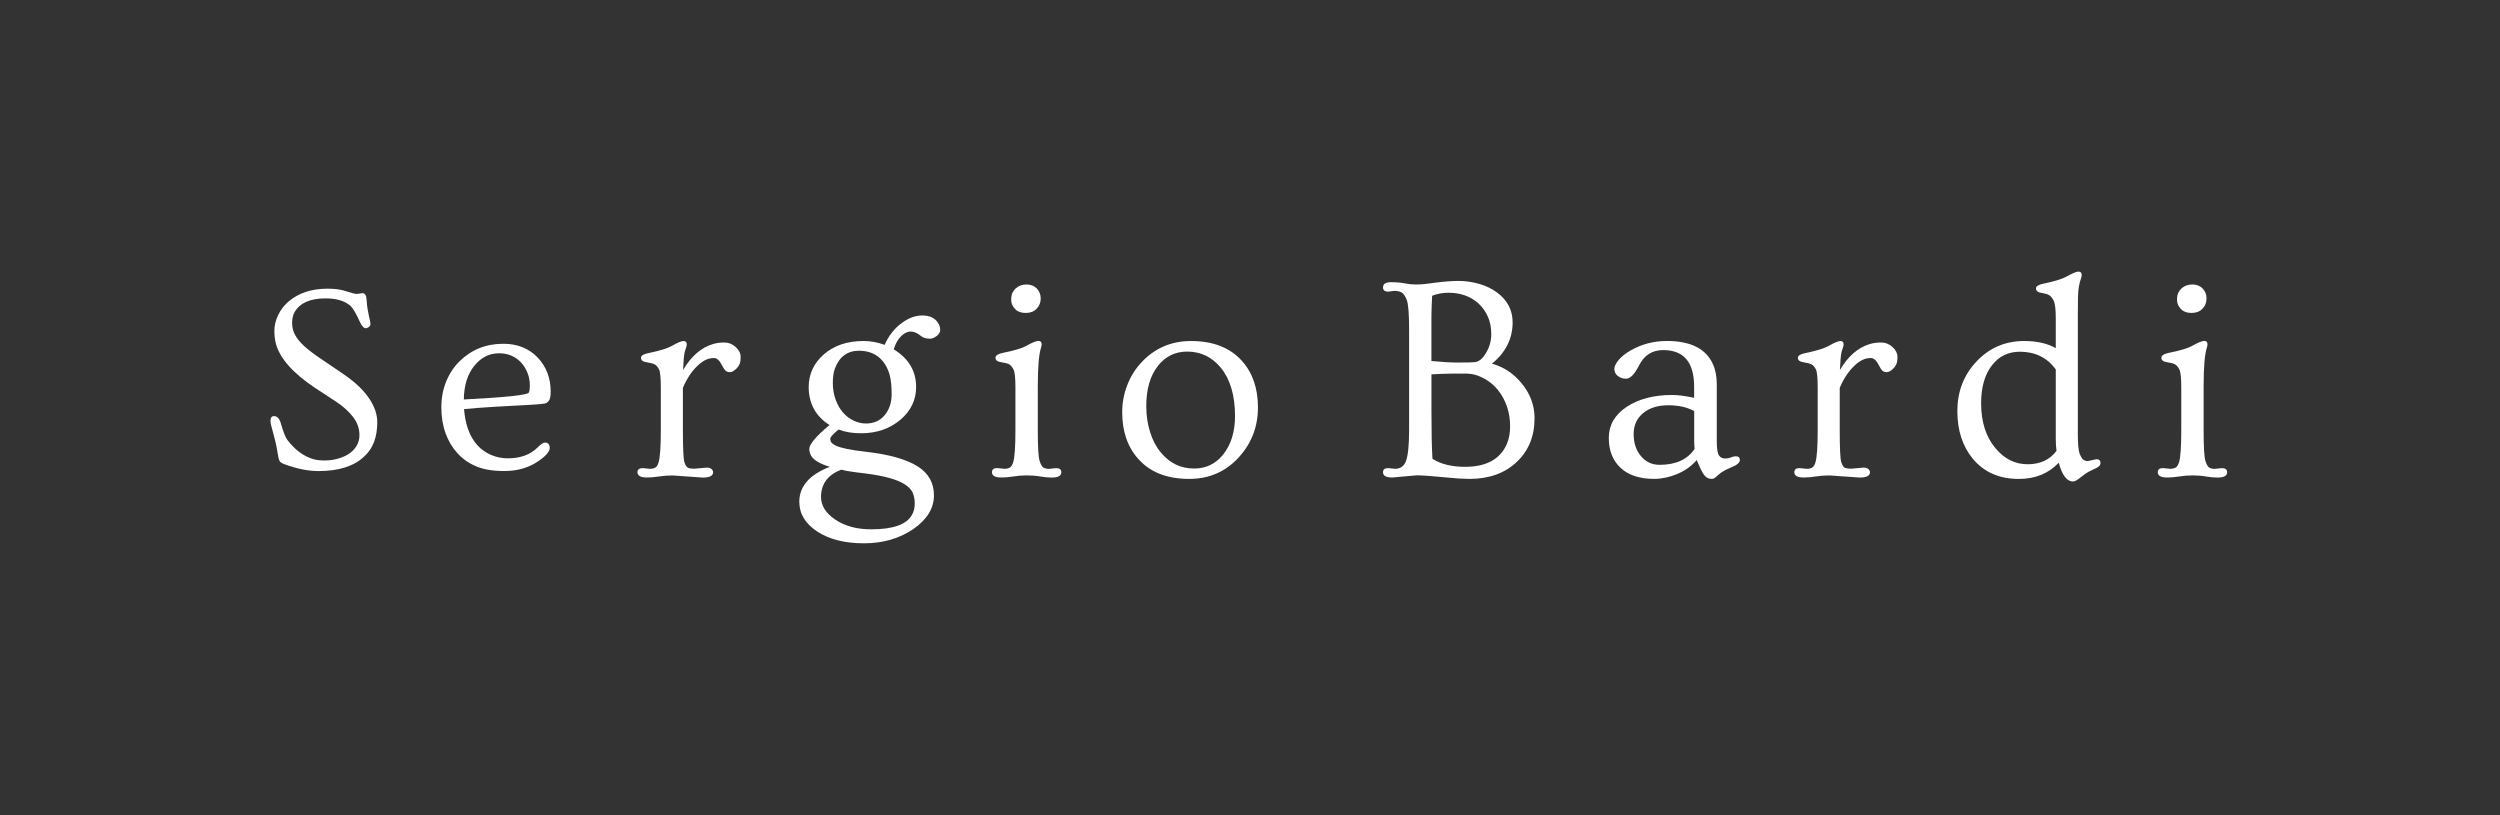 <svg width="1000" height="326" viewBox="0 0 1000 326" fill="none" xmlns="http://www.w3.org/2000/svg">
<rect x="0" y="0" width="1000" height="326" fill="#333333" stroke="none"/>
<path d="M142.78 117.58L144.99 117.27C145.96 117.27 146.51 118.07 146.61 119.66C146.71 121.25 146.86 122.55 147.03 123.57C147.2 124.58 147.38 125.49 147.55 126.3C147.73 127.11 147.88 127.79 148 128.34C148.12 128.9 148.18 129.36 148.18 129.73C148.18 130.1 147.98 130.44 147.58 130.78C147.17 131.11 146.74 131.28 146.29 131.28C145.49 131.28 144.7 130.42 143.93 128.7C142.46 125.45 141.23 123.35 140.25 122.4C137.97 120.37 134.63 119.35 130.22 119.35C124.07 119.35 119.93 121.19 117.83 124.86C117.17 126.05 116.84 127.51 116.84 129.22C116.84 130.93 117.25 132.54 118.07 134.05C118.89 135.56 120.15 137.07 121.85 138.59C123.55 140.12 125.71 141.75 128.33 143.51C130.96 145.26 133.77 147.17 136.78 149.22C139.79 151.29 142.14 153.16 143.82 154.82C145.5 156.49 146.87 158.14 147.92 159.78C149.92 162.89 150.91 165.92 150.91 168.85C150.91 171.79 150.49 174.41 149.65 176.7C148.81 178.99 147.45 181 145.56 182.71C141.46 186.53 135.41 188.43 127.4 188.43C123.34 188.43 118.86 187.54 113.96 185.75C112.84 185.37 112.14 184.93 111.86 184.44C111.55 183.85 111.26 182.73 111.02 181.08C110.78 179.44 110.49 177.95 110.15 176.62C109.82 175.29 109.51 174.11 109.24 173.05L108.5 170.32C108.29 169.51 108.19 168.84 108.19 168.33C108.19 167.07 108.67 166.44 109.6 166.44C110.86 166.44 111.77 167.4 112.33 169.32C113.31 172.75 114.19 174.97 114.96 175.99C117.94 179.91 121.38 182.47 125.3 183.66C126.46 184 128 184.19 129.95 184.19C131.89 184.19 133.8 183.9 135.67 183.32C137.54 182.74 139.09 181.96 140.32 180.98C142.63 179.09 143.78 176.79 143.78 174.08C143.78 171.37 142.91 168.92 141.18 166.73C139.45 164.55 137.36 162.64 134.93 161.01C132.5 159.39 130.68 158.19 129.47 157.41C128.26 156.65 127.13 155.91 126.08 155.21C117.23 149.29 111.99 143.42 110.38 137.57C109.96 136.03 109.75 134.26 109.75 132.27C109.75 130.28 110.24 128.23 111.21 126.13C112.19 124.03 113.59 122.2 115.41 120.62C119.43 117.19 124.63 115.47 131 115.47C133.9 115.47 136.23 115.77 137.98 116.36C140.45 117.18 142.04 117.58 142.78 117.58Z" fill="white"/>
<path d="M182.92 181.23C180.87 178.97 179.3 176.31 178.2 173.22C177.09 170.14 176.54 166.72 176.54 162.96C176.54 159.2 177.18 155.74 178.48 152.59C179.77 149.44 181.56 146.74 183.84 144.5C188.56 139.84 194.39 137.51 201.32 137.51C207.06 137.51 211.69 139.4 215.23 143.19C218.6 146.83 220.27 151.33 220.27 156.68C220.27 158.42 220.04 159.63 219.56 160.27C219.09 160.92 218.51 161.3 217.8 161.43C217.1 161.56 216.14 161.65 214.92 161.74C213.7 161.83 212.21 161.92 210.46 162.03C208.71 162.13 206.75 162.24 204.6 162.34C202.45 162.44 200.25 162.57 198.01 162.7C192.86 163.02 188.73 163.33 185.62 163.65C186.39 173.06 189.99 179.17 196.43 181.97C198.53 182.88 200.77 183.33 203.15 183.33C208.19 183.33 212.18 181.86 215.12 178.91C216.38 177.65 217.34 177.02 218 177.02C219.26 177.02 219.89 177.78 219.89 179.28C219.89 180.05 219.37 180.97 218.32 182.05C217.27 183.14 215.76 184.26 213.8 185.42C210.33 187.41 206.3 188.41 201.67 188.41C197.05 188.41 193.28 187.77 190.36 186.49C187.46 185.26 184.98 183.49 182.92 181.23ZM185.53 159.79C201.94 158.95 210.58 158.06 211.46 157.11C211.78 156.76 211.93 155.73 211.93 154.01C211.93 152.3 211.6 150.62 210.94 149C210.28 147.38 209.38 145.98 208.26 144.83C205.94 142.48 203.08 141.31 199.65 141.31C195.77 141.31 192.49 142.94 189.83 146.19C187.03 149.59 185.6 154.12 185.53 159.79Z" fill="white"/>
<path d="M258.81 191C256.26 191 254.99 190.3 254.99 188.89C254.99 187.8 255.69 187.24 257.09 187.24L259.94 187.53C260.81 187.53 261.54 187.37 262.11 187.04C262.68 186.72 263.12 186.03 263.42 184.96C264.03 183.02 264.33 178.73 264.33 172.08V155.04C264.33 151.17 264.09 148.74 263.62 147.78C263.14 146.81 262.57 146.15 261.9 145.78C261.24 145.43 260.16 145.13 258.66 144.91C257.15 144.68 256.4 144.1 256.4 143.14C256.4 142.27 257.37 141.64 259.31 141.26C263.83 140.31 266.94 139.36 268.66 138.4C270.98 137.07 272.56 136.41 273.41 136.41C274.27 136.41 274.7 136.85 274.7 137.73C274.7 138.15 274.61 138.58 274.44 139.04C274.27 139.5 274.08 140.05 273.9 140.69C273.6 141.98 273.37 144.42 273.22 147.99C276.53 142.45 280.51 138.99 285.19 137.62C286.55 137.2 288.08 137 289.78 137C291.47 137 292.97 137.61 294.28 138.82C295.6 140.03 296.25 141.33 296.25 142.69C296.25 144.06 296.1 145.07 295.79 145.72C295.49 146.36 295.11 146.91 294.65 147.37C293.66 148.36 292.78 148.86 292 148.86C291.22 148.86 290.62 148.66 290.2 148.26C289.78 147.85 289.31 147.13 288.77 146.06C287.82 144.16 286.76 143.21 285.58 143.21C284.4 143.21 283.28 143.46 282.22 143.98C281.16 144.5 280.1 145.27 279.03 146.29C276.71 148.46 274.75 151.4 273.16 155.13V172.11C273.16 179.33 273.36 183.57 273.76 184.84C274.16 186.11 274.65 186.87 275.23 187.12C275.82 187.37 276.63 187.49 277.66 187.49L282.73 187.04C283.49 187.04 284.11 187.22 284.56 187.58C285.01 187.94 285.24 188.39 285.24 188.92C285.24 190.33 283.85 191.03 281.08 191.03L269.05 190.18C267.12 190.18 265.29 190.32 263.55 190.6C261.85 190.86 260.26 191 258.81 191Z" fill="white"/>
<path d="M335.41 171.8C333.21 173.65 332.1 174.87 332.1 175.44C332.1 176.01 332.24 176.51 332.53 176.95C332.82 177.38 333.43 177.83 334.38 178.29C336.55 179.24 340.27 180.01 345.52 180.6C350.79 181.19 355.18 181.99 358.71 183.02C362.24 184.04 365.11 185.28 367.32 186.72C371.5 189.46 373.58 193.26 373.58 198.12C373.58 203.33 370.82 207.82 365.31 211.62C359.77 215.42 353.19 217.32 345.59 217.32C337.96 217.32 331.74 215.77 326.96 212.65C322.13 209.5 319.72 205.51 319.72 200.69C319.72 194.53 323.79 189.89 331.92 186.72C327.47 185.39 324.87 183.69 324.11 181.6C323.85 180.95 323.71 180.28 323.71 179.6C323.71 177.7 326.41 174.51 331.8 170.02C326.25 166.49 323.47 161.38 323.47 154.69C323.55 149.56 325.54 145.27 329.46 141.81C333.56 138.21 338.88 136.4 345.41 136.4C348.26 136.4 351.07 136.92 353.85 137.94C355.52 134.18 357.88 131.22 360.92 129.05C363.54 127.15 366.22 126.19 368.96 126.19C372.11 126.19 374.29 127.35 375.51 129.67C375.89 130.35 376.08 131.13 376.08 132C376.08 132.87 375.61 133.68 374.68 134.4C373.75 135.12 372.86 135.48 372.03 135.48C370.47 135.48 369.26 135.12 368.38 134.4C366.98 133.22 365.61 132.62 364.28 132.62C362.95 132.62 361.64 133.26 360.38 134.53C359.11 135.8 358.15 137.54 357.5 139.74C363.46 143.39 366.45 148.42 366.45 154.84C366.45 159.94 364.38 164.27 360.24 167.84C355.94 171.48 350.7 173.3 344.51 173.3C341.06 173.33 338.03 172.82 335.41 171.8ZM336.49 187.86C331.1 189.95 328.41 193.59 328.41 198.8C328.41 202.18 330.23 205.14 333.88 207.69C337.75 210.38 342.63 211.73 348.52 211.73C357.1 211.73 362.5 209.85 364.7 206.09C365.5 204.76 365.9 203.22 365.9 201.48C365.9 199.73 365.61 198.25 365.05 197.03C364.47 195.81 363.45 194.73 361.97 193.78C358.97 191.8 353.72 190.35 346.24 189.39C341.29 188.83 338.04 188.32 336.49 187.86ZM337.23 165.04C338.48 166.47 339.91 167.54 341.53 168.29C343.15 169.03 344.74 169.4 346.31 169.4C347.89 169.4 349.3 169.14 350.53 168.6C351.77 168.08 352.84 167.27 353.75 166.21C355.69 163.93 356.66 161.1 356.66 157.72C356.66 154.34 356.37 151.65 355.78 149.66C355.19 147.67 354.32 145.96 353.18 144.56C350.87 141.71 347.67 140.29 343.61 140.29C338.94 140.29 335.71 142.69 333.92 147.52C333.39 149.04 333.13 150.95 333.13 153.25C333.13 155.55 333.49 157.73 334.24 159.8C334.98 161.87 335.97 163.62 337.23 165.04Z" fill="white"/>
<path d="M400.6 191C398.06 191 396.78 190.3 396.78 188.89C396.78 187.78 397.48 187.23 398.89 187.23L401.73 187.52C402.61 187.52 403.33 187.36 403.9 187.04C404.47 186.72 404.92 186.02 405.26 184.96C405.87 183.06 406.17 178.76 406.17 172.08V154.93C406.17 151.17 405.92 148.78 405.39 147.78C404.89 146.78 404.31 146.1 403.66 145.73C403.01 145.37 401.94 145.09 400.44 144.88C398.94 144.67 398.19 144.07 398.19 143.09C398.19 142.22 399.17 141.57 401.15 141.15C405.67 140.24 408.78 139.31 410.49 138.36C412.85 137.03 414.47 136.37 415.34 136.37C416.21 136.37 416.66 136.8 416.66 137.68C416.66 138.1 416.58 138.54 416.43 139C415.56 141.62 415.12 146.79 415.12 154.5V172.1C415.12 178.79 415.36 182.87 415.84 184.36C416.31 185.83 416.84 186.74 417.4 187.06C417.97 187.38 418.69 187.54 419.57 187.54L422.42 187.25C423.83 187.25 424.53 187.81 424.53 188.91C424.53 190.31 423.25 191.02 420.71 191.02C419.26 191.02 417.72 190.88 416.07 190.59C414.41 190.3 412.64 190.16 410.74 190.16C408.84 190.16 407.03 190.3 405.33 190.59C403.62 190.86 402.05 191 400.6 191ZM416.28 119.4C416.28 121.02 415.73 122.38 414.66 123.5C413.58 124.62 412.12 125.18 410.27 125.18C408.42 125.18 407 124.64 405.99 123.56C404.98 122.48 404.48 121.3 404.48 120.03C404.48 118.76 404.66 117.78 405 117.09C405.34 116.41 405.78 115.82 406.31 115.33C407.49 114.3 408.92 113.79 410.61 113.79C412.3 113.79 413.66 114.32 414.71 115.39C415.75 116.44 416.28 117.79 416.28 119.4Z" fill="white"/>
<path d="M448.88 164.85C448.88 161.16 449.55 157.59 450.87 154.13C452.2 150.67 454.08 147.64 456.52 145.01C461.84 139.28 468.47 136.41 476.41 136.41C485.23 136.41 492 139.05 496.75 144.33C501.04 149.11 503.18 155.32 503.18 162.96C503.18 170.67 500.62 177.33 495.49 182.96C490.25 188.69 483.64 191.56 475.66 191.56C466.85 191.56 460.08 188.92 455.38 183.64C451.05 178.86 448.88 172.6 448.88 164.85ZM458.51 162.45C458.51 166.18 459.03 169.65 460.05 172.88C461.07 176.11 462.48 178.79 464.27 180.91C467.8 185.25 472.27 187.41 477.66 187.41C482.45 187.41 486.34 185.51 489.34 181.71C492.45 177.76 494.01 172.67 494.01 166.45C494.01 158.21 492.11 151.74 488.31 147.07C484.74 142.77 480.25 140.63 474.87 140.63C470.09 140.63 466.19 142.53 463.19 146.33C460.07 150.28 458.51 155.65 458.51 162.45Z" fill="white"/>
<path d="M556.9 191C554.43 191 553.2 190.3 553.2 188.89C553.2 187.8 553.88 187.24 555.25 187.24L558.05 187.52C560.1 187.52 561.53 186.53 562.33 184.56C563.2 182.36 563.64 178.2 563.64 172.08V131.85C563.64 125.47 563.32 121.48 562.67 119.88C562.02 118.29 561.32 117.3 560.56 116.92C559.8 116.55 558.85 116.35 557.71 116.35L555.26 116.65C553.9 116.65 553.21 116.09 553.21 114.99C553.21 113.58 554.26 112.88 556.34 112.88C558.43 112.88 560.26 113.03 561.82 113.34C563.38 113.65 564.87 113.8 566.29 113.8C567.71 113.8 569.01 113.72 570.19 113.57C571.36 113.42 572.6 113.26 573.89 113.11C577.53 112.62 580.72 112.37 583.46 112.37C586.2 112.37 588.95 112.77 591.7 113.56C594.45 114.36 596.81 115.5 598.79 116.98C602.96 120.06 605.05 124.05 605.05 128.95C605.05 135.45 602.29 140.96 596.79 145.47C601.54 146.8 605.53 149.45 608.75 153.44C612.13 157.58 613.82 162.2 613.82 167.29C613.82 174.51 611.42 180.36 606.64 184.84C601.85 189.32 595.59 191.56 587.83 191.56C585.4 191.56 582.57 191.39 579.34 191.05C573.08 190.44 568.86 190.13 566.69 190.13L556.9 191ZM572.58 144.4C576.83 144.81 580.29 145.02 582.95 145.02C586.79 145.02 589.14 144.96 590.01 144.85C590.88 144.73 591.69 144.35 592.4 143.71C593.12 143.06 593.79 142.22 594.4 141.2C595.8 138.85 596.51 136.34 596.51 133.68C596.51 131.02 596.05 128.67 595.14 126.64C594.22 124.61 592.99 122.86 591.44 121.43C588.24 118.54 584.24 117.1 579.41 117.1C577.09 117.1 574.91 117.5 572.86 118.29C572.74 120.19 572.67 121.62 572.66 122.59C572.64 123.56 572.62 124.43 572.6 125.18C572.58 125.94 572.57 126.63 572.57 127.23V144.4H572.58ZM599.16 155.98C597.59 154.03 595.64 152.45 593.35 151.25C591.04 150.05 588.88 149.45 586.82 149.45H580.61C578.49 149.45 575.81 149.55 572.58 149.74V163.88C572.58 172.38 572.71 178.94 572.98 183.53C576.36 185.67 580.71 186.73 586.03 186.73C594.5 186.73 600.07 183.69 602.73 177.61C603.61 175.56 604.05 173.17 604.05 170.46C604.05 167.75 603.63 165.14 602.8 162.66C601.94 160.16 600.74 157.94 599.16 155.98Z" fill="white"/>
<path d="M694.3 182.51C695.41 182.51 695.95 183.02 695.95 184.02C695.95 185.02 694.85 185.98 692.65 186.89C690.44 187.8 688.9 188.63 688.03 189.37C687.16 190.11 686.5 190.66 686.09 191.02C685.67 191.38 685.18 191.56 684.62 191.56C683.48 191.56 682.52 191.08 681.76 190.13C680.99 189.18 679.98 187.15 678.69 184.03C676.52 186.5 673.89 188.37 670.79 189.64C667.69 190.91 664.63 191.55 661.59 191.55C655.85 191.55 651.4 190.09 648.25 187.16C645.1 184.24 643.52 180.23 643.52 175.14C643.52 170.05 645.9 165.92 650.67 162.74C655.44 159.58 661.52 157.99 668.93 157.99C671.13 157.99 674.04 158.36 677.65 159.13V154.68C677.65 144.91 673.52 140.03 665.29 140.03C660.92 140.03 657.71 142.05 655.66 146.08C653.87 149.68 652.12 151.48 650.42 151.48C649.17 151.48 648.08 151.13 647.14 150.4C646.21 149.68 645.74 148.77 645.74 147.67C645.74 146.57 646.32 145.34 647.45 143.99C648.59 142.64 650.11 141.42 652.01 140.32C656.49 137.7 661.41 136.39 666.77 136.39C676.26 136.39 682.4 139.49 685.17 145.67C686.2 147.88 686.71 150.57 686.71 153.76V176.49C686.71 179.42 687 181.3 687.57 182.14C688.14 182.98 688.93 183.39 689.96 183.39C690.98 183.39 691.81 183.24 692.46 182.93C693.12 182.66 693.73 182.51 694.3 182.51ZM677.67 164.45C674.93 162.89 671.47 162.11 667.3 162.11C663.12 162.11 659.77 163.16 657.24 165.25C654.71 167.34 653.46 170.13 653.46 173.65C653.46 177.17 654.42 180.09 656.36 182.43C658.3 184.76 660.78 185.93 663.82 185.93C670.32 185.93 674.99 183.81 677.84 179.55C677.73 178.49 677.68 177.31 677.68 176.03V164.45H677.67Z" fill="white"/>
<path d="M721.55 191C719 191 717.73 190.3 717.73 188.89C717.73 187.8 718.43 187.24 719.84 187.24L722.69 187.53C723.56 187.53 724.29 187.37 724.86 187.04C725.43 186.72 725.86 186.03 726.17 184.96C726.77 183.02 727.08 178.73 727.08 172.08V155.04C727.08 151.17 726.84 148.74 726.37 147.78C725.89 146.81 725.32 146.15 724.66 145.78C723.99 145.43 722.91 145.13 721.41 144.91C719.91 144.68 719.15 144.1 719.15 143.14C719.15 142.27 720.12 141.64 722.06 141.26C726.58 140.31 729.69 139.36 731.4 138.4C733.72 137.07 735.3 136.41 736.15 136.41C737.01 136.41 737.44 136.85 737.44 137.73C737.44 138.15 737.36 138.59 737.18 139.04C737.01 139.5 736.83 140.05 736.64 140.69C736.33 141.98 736.11 144.42 735.96 147.99C739.26 142.45 743.25 138.99 747.92 137.62C749.29 137.2 750.81 137 752.51 137C754.2 137 755.7 137.61 757.01 138.82C758.32 140.03 758.98 141.33 758.98 142.69C758.98 144.06 758.82 145.07 758.52 145.72C758.22 146.36 757.84 146.91 757.38 147.37C756.4 148.36 755.51 148.86 754.73 148.86C753.96 148.86 753.36 148.66 752.94 148.26C752.53 147.85 752.05 147.13 751.52 146.06C750.56 144.16 749.51 143.21 748.32 143.21C747.14 143.21 746.02 143.46 744.96 143.98C743.89 144.5 742.83 145.27 741.77 146.29C739.45 148.46 737.49 151.4 735.89 155.13V172.11C735.89 179.33 736.1 183.57 736.5 184.84C736.9 186.11 737.39 186.88 737.97 187.12C738.56 187.36 739.37 187.48 740.4 187.48L745.47 187.03C746.23 187.03 746.84 187.21 747.29 187.57C747.75 187.93 747.98 188.38 747.98 188.91C747.98 190.32 746.59 191.02 743.82 191.02L731.79 190.17C729.86 190.17 728.02 190.31 726.29 190.59C724.59 190.86 723 191 721.55 191Z" fill="white"/>
<path d="M823.51 185.07C819.44 189.4 814.11 191.57 807.5 191.57C799.75 191.57 793.63 188.89 789.15 183.54C785.01 178.52 782.94 172.14 782.94 164.39C782.94 156.64 785.48 150.05 790.57 144.62C795.7 139.15 802.08 136.4 809.71 136.4C814.73 136.4 818.93 137.35 822.31 139.26V127.23C822.31 123.66 822.02 121.34 821.46 120.25C820.89 119.17 820.28 118.43 819.64 118.05C818.99 117.67 817.96 117.37 816.53 117.14C815.1 116.91 814.39 116.33 814.39 115.37C814.39 114.5 815.35 113.88 817.3 113.49C821.86 112.54 824.99 111.57 826.7 110.58C829.02 109.29 830.57 108.64 831.37 108.64C832.25 108.64 832.68 109.08 832.68 109.95C832.68 110.37 832.6 110.8 832.45 111.26C831.65 113.31 831.23 115.92 831.19 119.07C831.15 122.22 831.13 124.79 831.13 126.76V173.43C831.13 177.61 831.38 180.31 831.87 181.52C832.37 182.73 832.86 183.52 833.36 183.88C833.85 184.25 834.44 184.42 835.13 184.42L838.55 183.68C839.65 183.68 840.2 184.18 840.2 185.17C840.2 185.74 839.96 186.22 839.49 186.59C839.02 186.98 838.21 187.41 837.07 187.91C835.93 188.41 834.98 188.92 834.23 189.45C833.46 189.98 832.8 190.48 832.23 190.94C830.93 192.05 829.93 192.59 829.21 192.59C826.74 192.59 824.83 190.08 823.51 185.07ZM822.31 147.75C818.85 143.04 814.07 140.69 807.95 140.69C803.35 140.69 799.67 142.46 796.89 145.99C793.93 149.71 792.45 154.8 792.45 161.26C792.45 168.78 794.37 174.8 798.21 179.32C801.78 183.58 806.05 185.7 811.03 185.7C816.08 185.7 819.93 183.91 822.6 180.35C822.41 178.95 822.31 177.31 822.31 175.45V147.75V147.75Z" fill="white"/>
<path d="M866.93 191C864.38 191 863.11 190.3 863.11 188.89C863.11 187.78 863.81 187.23 865.22 187.23L868.06 187.52C868.94 187.52 869.66 187.36 870.23 187.04C870.8 186.72 871.25 186.02 871.6 184.96C872.21 183.06 872.51 178.76 872.51 172.08V154.93C872.51 151.17 872.25 148.78 871.74 147.78C871.23 146.78 870.65 146.1 870 145.73C869.36 145.37 868.28 145.09 866.79 144.88C865.29 144.67 864.54 144.07 864.54 143.09C864.54 142.22 865.53 141.57 867.5 141.15C872.02 140.24 875.14 139.31 876.84 138.36C879.2 137.03 880.81 136.37 881.68 136.37C882.55 136.37 882.99 136.8 882.99 137.68C882.99 138.1 882.92 138.54 882.76 139C881.89 141.62 881.45 146.79 881.45 154.5V172.1C881.45 178.79 881.69 182.87 882.16 184.36C882.64 185.83 883.16 186.74 883.73 187.06C884.3 187.38 885.02 187.54 885.9 187.54L888.74 187.25C890.14 187.25 890.85 187.81 890.85 188.91C890.85 190.32 889.58 191.02 887.04 191.02C885.6 191.02 884.05 190.88 882.4 190.59C880.75 190.3 878.97 190.16 877.07 190.16C875.18 190.16 873.37 190.3 871.66 190.59C869.95 190.86 868.38 191 866.93 191ZM882.61 119.4C882.61 121.02 882.07 122.38 880.99 123.5C879.91 124.62 878.45 125.18 876.6 125.18C874.75 125.18 873.33 124.64 872.32 123.56C871.31 122.48 870.81 121.3 870.81 120.03C870.81 118.76 870.98 117.78 871.33 117.1C871.67 116.42 872.11 115.83 872.64 115.33C873.81 114.31 875.25 113.79 876.94 113.79C878.62 113.79 880 114.32 881.04 115.39C882.08 116.44 882.61 117.79 882.61 119.4Z" fill="white"/>
</svg>

